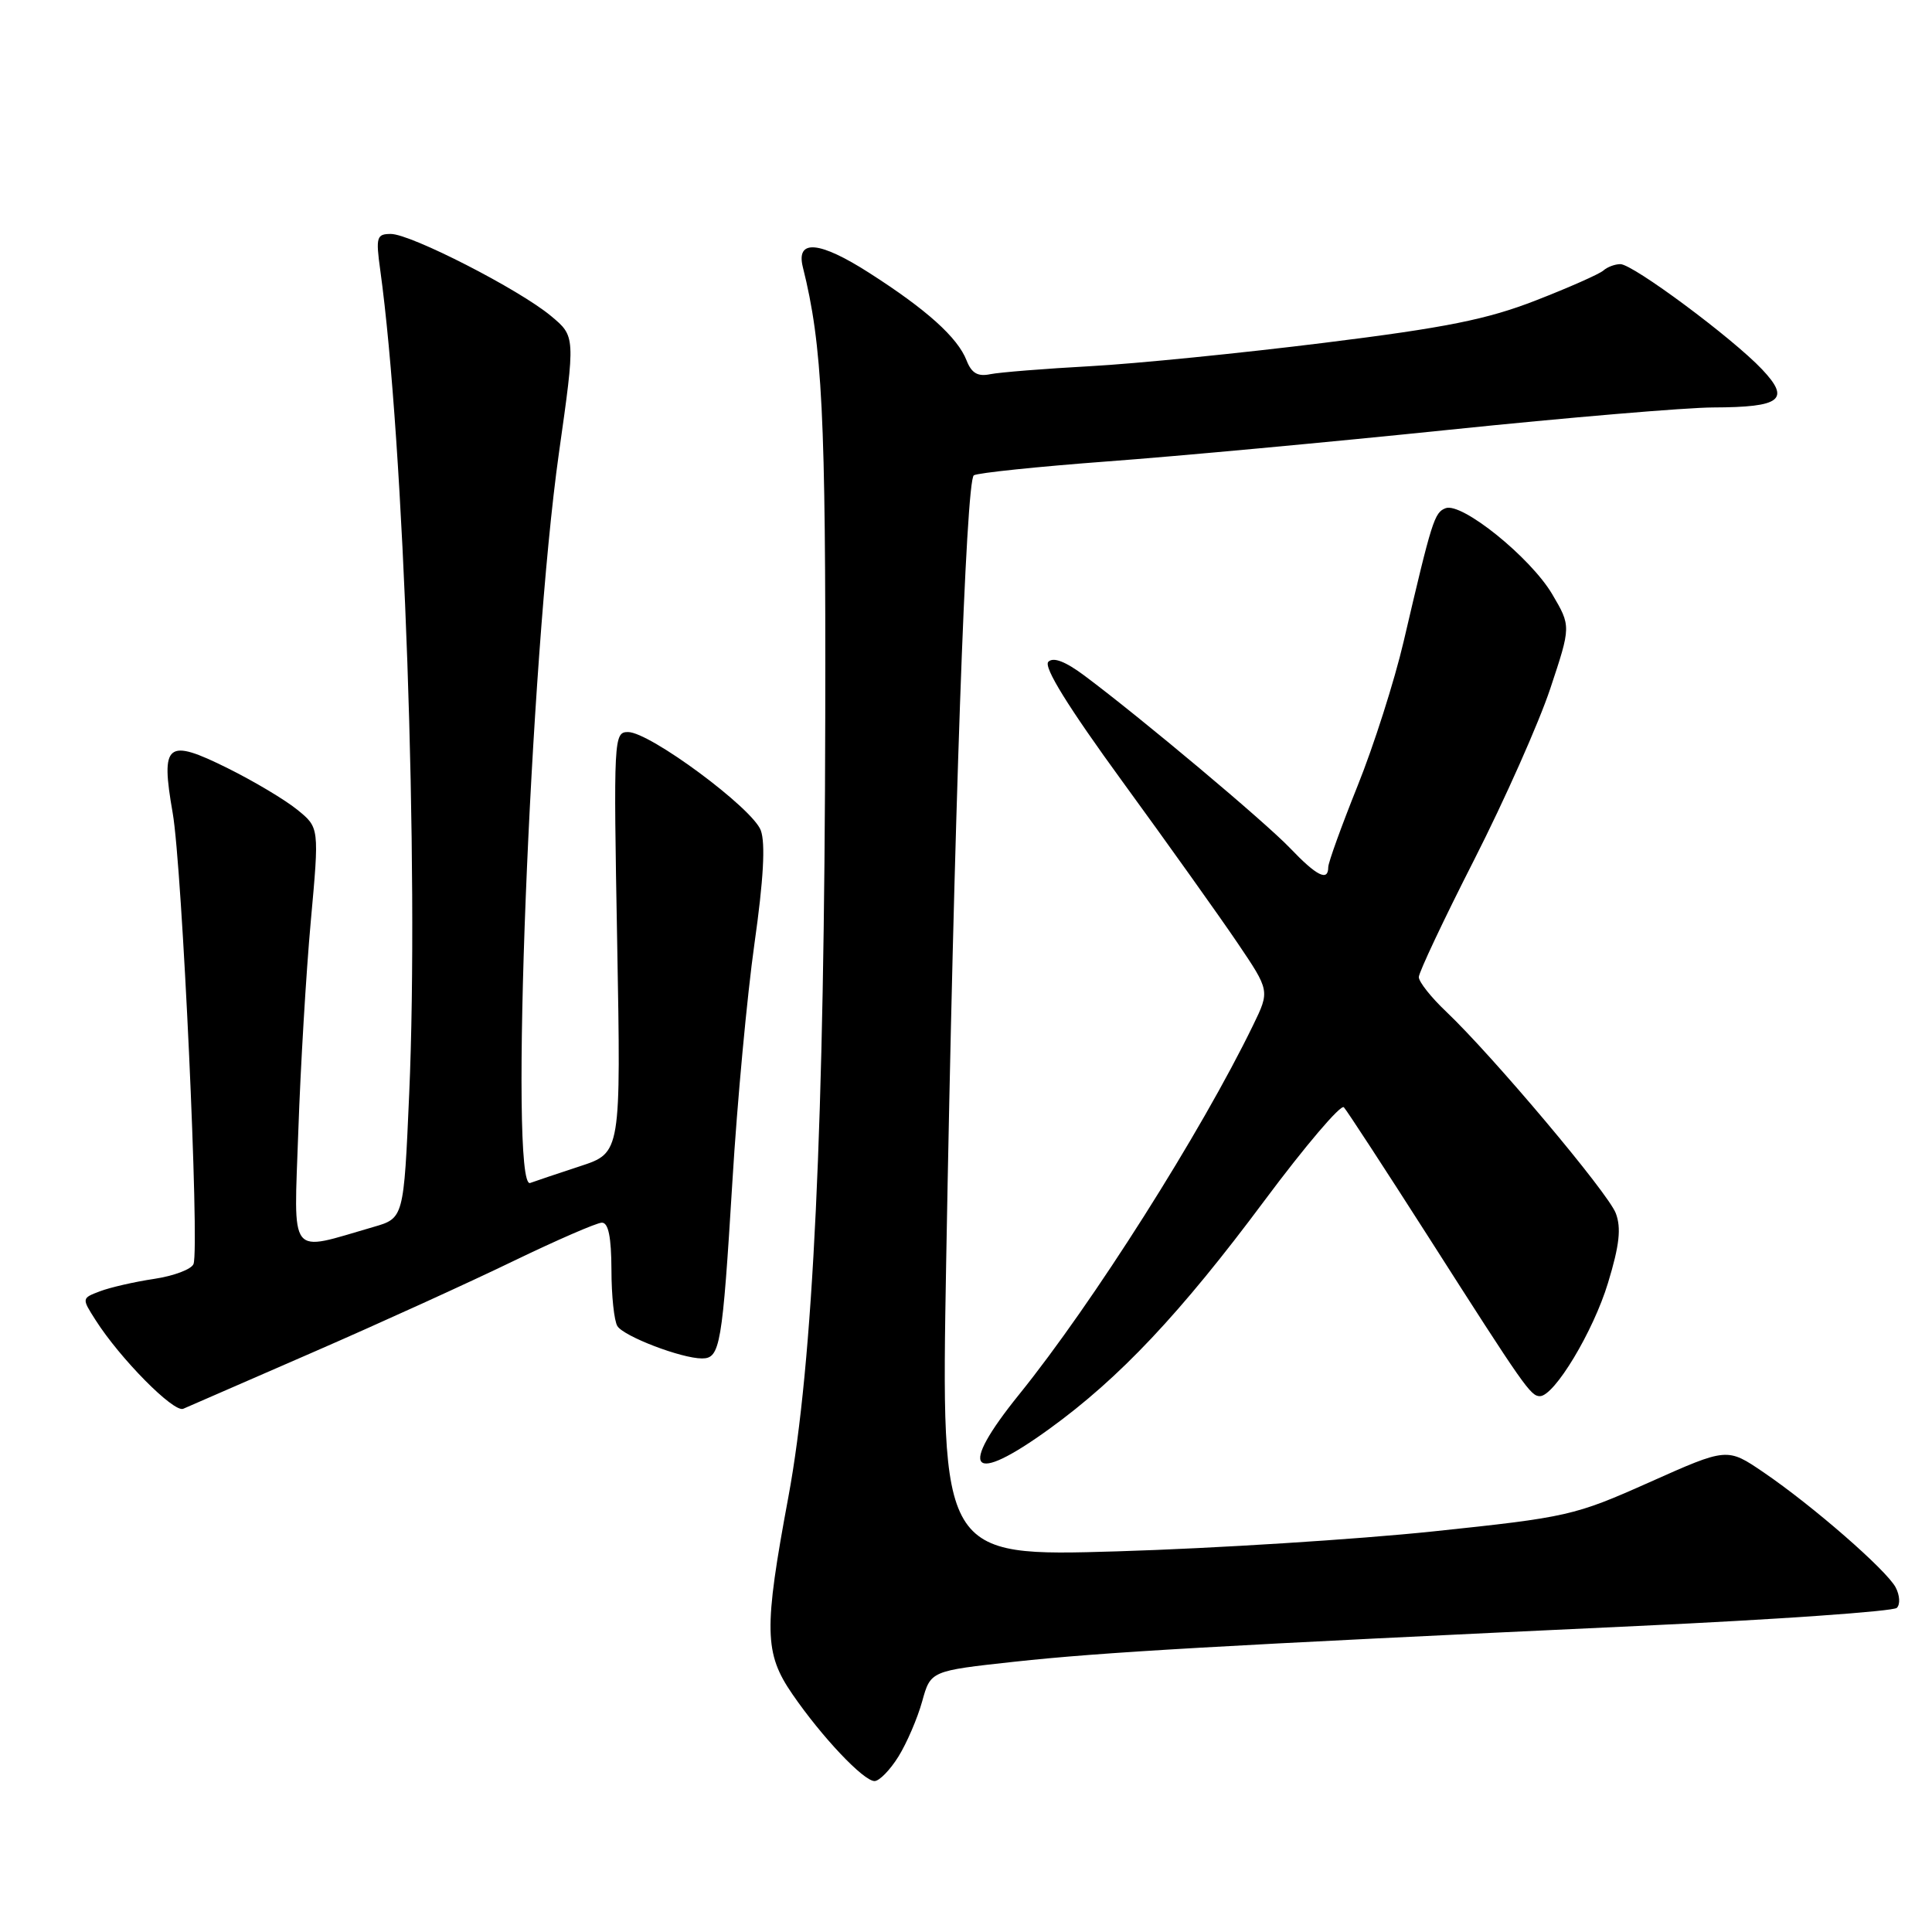 <?xml version="1.0" encoding="UTF-8" standalone="no"?>
<!DOCTYPE svg PUBLIC "-//W3C//DTD SVG 1.1//EN" "http://www.w3.org/Graphics/SVG/1.1/DTD/svg11.dtd" >
<svg xmlns="http://www.w3.org/2000/svg" xmlns:xlink="http://www.w3.org/1999/xlink" version="1.1" viewBox="0 0 256 256">
 <g >
 <path fill="currentColor"
d=" M 119.05 232.75 C 120.16 230.96 121.57 227.68 122.19 225.45 C 123.31 221.40 123.31 221.40 134.40 220.19 C 145.98 218.93 161.07 218.06 217.00 215.45 C 235.43 214.60 250.88 213.51 251.34 213.05 C 251.81 212.59 251.73 211.37 251.18 210.33 C 249.94 208.02 240.20 199.53 233.68 195.09 C 228.86 191.81 228.86 191.81 218.58 196.40 C 208.61 200.85 207.74 201.04 189.90 202.92 C 179.78 203.98 160.97 205.17 148.09 205.56 C 124.69 206.26 124.69 206.26 125.37 167.38 C 126.41 108.72 127.99 63.62 129.04 62.98 C 129.55 62.66 137.52 61.83 146.74 61.14 C 155.96 60.46 176.32 58.57 192.00 56.95 C 207.68 55.33 223.43 54.00 227.00 53.99 C 236.01 53.96 237.29 52.97 233.48 48.94 C 229.56 44.79 216.38 35.00 214.71 35.00 C 213.99 35.00 212.97 35.38 212.45 35.85 C 211.93 36.31 207.90 38.10 203.50 39.81 C 197.06 42.32 191.61 43.42 175.50 45.42 C 164.50 46.79 150.55 48.19 144.50 48.52 C 138.45 48.85 132.48 49.33 131.23 49.58 C 129.56 49.93 128.74 49.45 128.08 47.77 C 126.90 44.73 122.81 41.04 115.18 36.16 C 108.58 31.93 105.45 31.65 106.38 35.39 C 108.97 45.74 109.43 55.04 109.35 95.00 C 109.25 149.02 107.75 180.65 104.47 198.32 C 101.19 215.94 101.26 219.06 105.00 224.49 C 108.88 230.14 114.42 236.00 115.88 236.00 C 116.51 236.00 117.94 234.54 119.05 232.75 Z  M 139.05 189.33 C 148.34 182.61 156.43 174.02 167.56 159.07 C 172.94 151.85 177.67 146.29 178.07 146.72 C 178.47 147.15 183.54 154.93 189.34 164.00 C 201.96 183.77 202.82 185.00 204.04 185.00 C 205.96 185.00 211.12 176.43 213.07 169.99 C 214.59 165.00 214.84 162.71 214.10 160.76 C 213.07 158.05 197.87 139.99 191.63 134.05 C 189.63 132.16 188.00 130.10 188.00 129.47 C 188.00 128.85 191.30 121.85 195.34 113.92 C 199.37 105.99 203.91 95.78 205.42 91.24 C 208.17 82.97 208.17 82.97 205.68 78.74 C 202.80 73.86 193.70 66.52 191.55 67.34 C 190.06 67.91 189.75 68.90 185.99 85.00 C 184.77 90.22 182.02 98.84 179.88 104.15 C 177.75 109.46 176.00 114.30 176.00 114.90 C 176.00 116.84 174.48 116.09 170.95 112.39 C 167.59 108.88 151.34 95.24 143.70 89.53 C 141.17 87.64 139.57 87.03 138.91 87.69 C 138.24 88.36 141.52 93.66 148.76 103.60 C 154.73 111.79 161.56 121.38 163.94 124.89 C 168.26 131.28 168.26 131.28 166.05 135.83 C 159.14 150.06 144.81 172.67 135.05 184.76 C 126.84 194.92 128.58 196.91 139.05 189.33 Z  M 41.50 179.17 C 50.30 175.34 62.22 169.91 68.00 167.11 C 73.78 164.32 79.06 162.02 79.75 162.01 C 80.62 162.00 81.00 163.92 81.02 168.25 C 81.02 171.69 81.38 175.05 81.81 175.72 C 82.68 177.09 90.30 180.00 93.02 180.00 C 95.43 180.00 95.71 178.34 97.05 156.50 C 97.68 146.05 99.00 131.89 99.97 125.03 C 101.17 116.57 101.44 111.74 100.81 110.03 C 99.72 107.09 86.10 97.00 83.22 97.00 C 81.33 97.00 81.29 97.75 81.78 124.87 C 82.28 152.75 82.28 152.75 76.89 154.52 C 73.93 155.49 70.94 156.50 70.25 156.75 C 67.44 157.79 70.22 87.19 74.06 60.03 C 76.25 44.57 76.25 44.57 73.01 41.87 C 68.81 38.36 54.44 31.00 51.79 31.00 C 49.91 31.00 49.78 31.41 50.38 35.75 C 53.54 58.57 55.53 115.21 54.22 144.96 C 53.50 161.42 53.50 161.42 49.48 162.58 C 38.08 165.87 38.94 166.99 39.53 149.83 C 39.82 141.40 40.56 128.91 41.18 122.08 C 42.31 109.66 42.31 109.66 39.40 107.30 C 37.81 106.00 33.67 103.53 30.21 101.81 C 22.08 97.77 21.26 98.44 22.88 107.71 C 24.14 114.86 26.47 165.34 25.64 167.49 C 25.38 168.18 23.03 169.07 20.42 169.46 C 17.81 169.85 14.59 170.59 13.25 171.10 C 10.82 172.02 10.82 172.03 12.66 174.91 C 15.90 180.01 23.02 187.21 24.28 186.67 C 24.95 186.38 32.70 183.01 41.50 179.17 Z "/>
</g>
</svg>